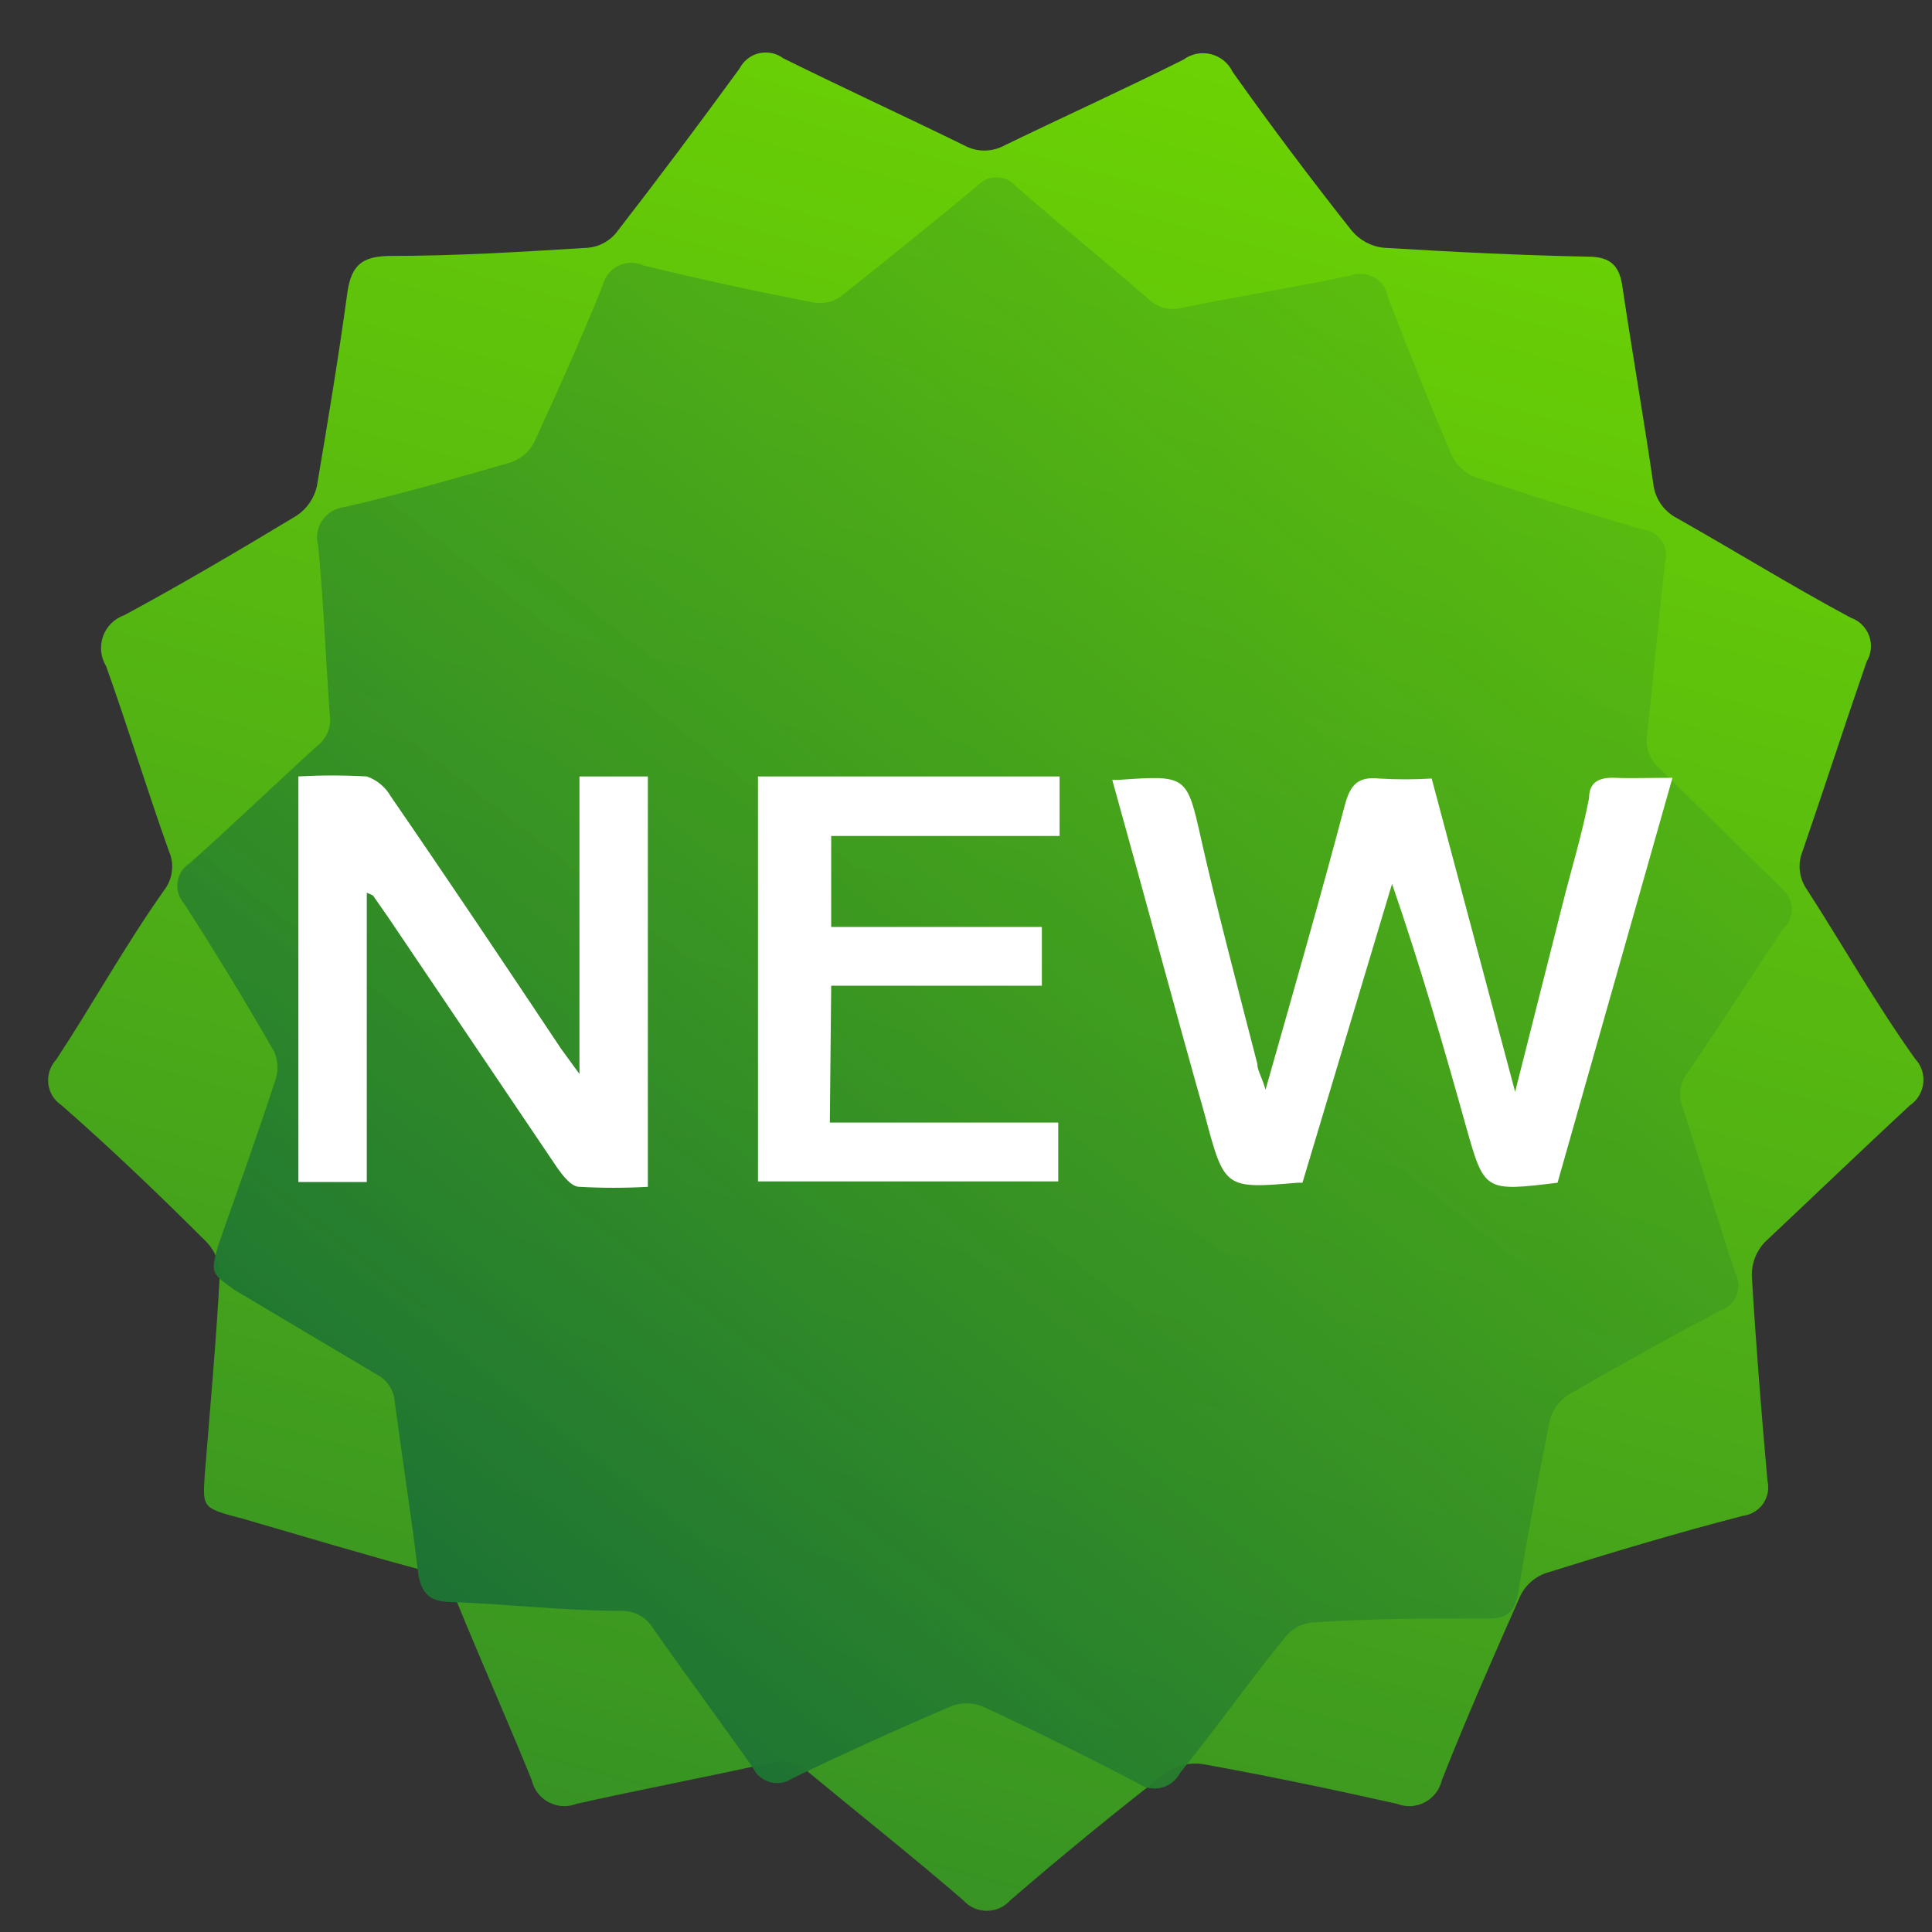 <svg width="27" height="27" viewBox="0 0 27 27" fill="none" xmlns="http://www.w3.org/2000/svg">
<rect x="0" y="0" width="27" height="27" fill="#333333" stroke="none"/>
<path d="M2.86 20.629C2.937 19.674 3.023 18.718 3.071 17.829C3.074 17.655 3.009 17.486 2.889 17.36C2.229 16.701 1.551 16.051 0.863 15.449C0.811 15.415 0.768 15.37 0.735 15.318C0.703 15.266 0.682 15.207 0.675 15.146C0.668 15.085 0.674 15.023 0.693 14.965C0.712 14.907 0.744 14.853 0.786 14.808C1.302 14.024 1.742 13.222 2.296 12.438C2.354 12.363 2.39 12.273 2.402 12.179C2.414 12.085 2.401 11.99 2.363 11.902C2.057 11.042 1.79 10.172 1.484 9.312C1.446 9.25 1.422 9.18 1.414 9.107C1.407 9.034 1.416 8.961 1.44 8.892C1.465 8.823 1.505 8.76 1.557 8.709C1.61 8.658 1.673 8.619 1.742 8.595C2.554 8.156 3.348 7.687 4.141 7.209C4.286 7.115 4.389 6.967 4.428 6.798C4.59 5.842 4.734 4.973 4.858 4.065C4.915 3.711 5.059 3.587 5.422 3.577C6.378 3.577 7.286 3.52 8.223 3.462C8.371 3.447 8.508 3.375 8.605 3.262C9.198 2.497 9.771 1.732 10.335 0.958C10.362 0.905 10.401 0.858 10.448 0.821C10.495 0.784 10.549 0.758 10.608 0.744C10.666 0.731 10.726 0.73 10.785 0.742C10.844 0.754 10.899 0.779 10.947 0.815C11.778 1.226 12.629 1.618 13.47 2.029C13.558 2.078 13.656 2.104 13.757 2.104C13.857 2.104 13.956 2.078 14.044 2.029C14.875 1.627 15.716 1.245 16.538 0.834C16.593 0.793 16.656 0.766 16.722 0.752C16.789 0.739 16.858 0.741 16.923 0.757C16.989 0.774 17.05 0.804 17.103 0.847C17.155 0.89 17.198 0.944 17.227 1.006C17.762 1.761 18.316 2.497 18.89 3.223C19.001 3.356 19.158 3.442 19.33 3.462C20.285 3.52 21.241 3.568 22.197 3.587C22.522 3.587 22.637 3.73 22.675 4.017C22.818 4.973 22.971 5.842 23.105 6.76C23.116 6.86 23.151 6.956 23.208 7.04C23.264 7.123 23.341 7.191 23.43 7.238C24.243 7.697 25.046 8.194 25.867 8.634C25.926 8.654 25.979 8.688 26.023 8.732C26.067 8.776 26.101 8.829 26.122 8.887C26.143 8.946 26.151 9.008 26.145 9.07C26.139 9.132 26.119 9.192 26.087 9.245C25.782 10.125 25.495 11.014 25.189 11.902C25.154 11.99 25.142 12.085 25.154 12.179C25.166 12.272 25.201 12.361 25.256 12.438C25.762 13.222 26.212 14.024 26.766 14.799C26.808 14.844 26.84 14.899 26.86 14.958C26.879 15.017 26.885 15.079 26.878 15.141C26.87 15.203 26.85 15.263 26.817 15.316C26.785 15.369 26.741 15.414 26.689 15.449C26.001 16.089 25.323 16.739 24.663 17.36C24.543 17.486 24.478 17.655 24.482 17.829C24.539 18.785 24.615 19.741 24.701 20.696C24.714 20.751 24.715 20.808 24.704 20.863C24.693 20.918 24.67 20.971 24.638 21.017C24.605 21.063 24.564 21.101 24.515 21.13C24.467 21.159 24.413 21.177 24.357 21.184C23.401 21.432 22.512 21.7 21.595 21.987C21.446 22.042 21.323 22.151 21.251 22.293C20.869 23.153 20.496 24.004 20.152 24.873C20.137 24.94 20.108 25.002 20.067 25.056C20.026 25.11 19.974 25.155 19.914 25.186C19.854 25.218 19.787 25.237 19.72 25.241C19.652 25.244 19.584 25.233 19.521 25.208C18.622 25.007 17.714 24.816 16.806 24.653C16.625 24.627 16.44 24.672 16.29 24.778C15.554 25.351 14.828 25.944 14.12 26.556C14.079 26.602 14.028 26.64 13.971 26.666C13.915 26.691 13.853 26.704 13.79 26.704C13.728 26.704 13.666 26.691 13.61 26.666C13.553 26.64 13.502 26.602 13.461 26.556C12.753 25.944 12.017 25.361 11.3 24.768C11.233 24.701 11.148 24.653 11.056 24.63C10.963 24.606 10.866 24.608 10.775 24.634C9.867 24.835 8.959 25.007 8.06 25.208C7.997 25.233 7.929 25.244 7.861 25.241C7.794 25.237 7.727 25.218 7.667 25.186C7.607 25.155 7.555 25.11 7.514 25.056C7.473 25.002 7.444 24.94 7.429 24.873C7.085 24.023 6.703 23.172 6.359 22.321C6.327 22.232 6.274 22.153 6.204 22.089C6.134 22.026 6.049 21.981 5.957 21.958C5.097 21.729 4.246 21.471 3.386 21.222C2.832 21.079 2.832 21.069 2.86 20.629Z" fill="url(#paint0_linear_83_1395)"/>
<path d="M3.042 17.427C3.329 16.605 3.596 15.869 3.835 15.133C3.892 14.995 3.892 14.841 3.835 14.703C3.434 14.005 3.013 13.308 2.573 12.629C2.537 12.589 2.51 12.541 2.494 12.489C2.478 12.438 2.474 12.383 2.481 12.329C2.488 12.276 2.507 12.224 2.536 12.178C2.565 12.133 2.604 12.094 2.65 12.065C3.252 11.53 3.835 10.966 4.437 10.421C4.502 10.371 4.551 10.305 4.582 10.229C4.612 10.154 4.621 10.071 4.609 9.991C4.552 9.207 4.523 8.414 4.447 7.63C4.43 7.569 4.426 7.506 4.436 7.444C4.447 7.381 4.47 7.322 4.506 7.27C4.541 7.218 4.588 7.175 4.642 7.143C4.696 7.111 4.757 7.091 4.82 7.085C5.604 6.904 6.368 6.684 7.133 6.464C7.278 6.416 7.398 6.313 7.467 6.177C7.802 5.451 8.127 4.724 8.423 3.988C8.437 3.929 8.465 3.873 8.503 3.826C8.541 3.778 8.589 3.74 8.644 3.713C8.699 3.687 8.759 3.673 8.82 3.672C8.881 3.672 8.941 3.685 8.997 3.711C9.781 3.902 10.574 4.074 11.367 4.227C11.497 4.25 11.63 4.223 11.74 4.151C12.377 3.647 13.014 3.131 13.652 2.602C13.686 2.564 13.728 2.533 13.775 2.511C13.822 2.49 13.873 2.479 13.924 2.479C13.976 2.479 14.027 2.49 14.074 2.511C14.12 2.533 14.162 2.564 14.197 2.602C14.799 3.128 15.43 3.644 16.041 4.17C16.1 4.232 16.175 4.277 16.257 4.301C16.34 4.324 16.427 4.325 16.51 4.304C17.294 4.141 18.087 4.017 18.861 3.854C18.915 3.832 18.974 3.822 19.033 3.826C19.091 3.829 19.148 3.846 19.2 3.874C19.251 3.902 19.296 3.942 19.33 3.99C19.364 4.038 19.386 4.093 19.396 4.151C19.683 4.896 19.979 5.642 20.295 6.378C20.362 6.508 20.474 6.61 20.61 6.665C21.384 6.923 22.168 7.171 22.962 7.401C23.015 7.407 23.066 7.424 23.111 7.452C23.157 7.48 23.195 7.518 23.225 7.563C23.254 7.608 23.273 7.658 23.28 7.711C23.288 7.764 23.283 7.818 23.267 7.869C23.181 8.662 23.105 9.465 23.019 10.258C23.005 10.344 23.012 10.432 23.04 10.513C23.069 10.595 23.117 10.669 23.181 10.727L24.912 12.428C24.952 12.463 24.985 12.507 25.007 12.555C25.029 12.604 25.041 12.657 25.041 12.71C25.041 12.764 25.029 12.817 25.007 12.865C24.985 12.914 24.952 12.957 24.912 12.992C24.462 13.661 24.032 14.34 23.573 15.009C23.525 15.076 23.494 15.154 23.484 15.236C23.474 15.318 23.485 15.401 23.516 15.477C23.765 16.242 23.994 17.016 24.252 17.791C24.277 17.838 24.291 17.891 24.294 17.945C24.297 17.998 24.288 18.052 24.268 18.102C24.248 18.152 24.217 18.197 24.178 18.234C24.139 18.271 24.093 18.299 24.042 18.316C23.328 18.692 22.621 19.084 21.92 19.492C21.796 19.572 21.704 19.694 21.662 19.836C21.499 20.649 21.346 21.471 21.212 22.283C21.165 22.522 21.059 22.618 20.82 22.618C19.989 22.618 19.157 22.618 18.335 22.675C18.194 22.689 18.064 22.757 17.972 22.866C17.465 23.487 17.016 24.128 16.491 24.778C16.464 24.83 16.425 24.876 16.379 24.912C16.332 24.948 16.278 24.973 16.221 24.986C16.163 24.998 16.104 24.998 16.046 24.986C15.989 24.973 15.935 24.948 15.888 24.912C15.181 24.548 14.464 24.185 13.738 23.851C13.665 23.82 13.587 23.804 13.508 23.804C13.43 23.804 13.351 23.82 13.279 23.851C12.533 24.169 11.797 24.504 11.071 24.854C11.027 24.884 10.977 24.905 10.924 24.914C10.871 24.923 10.817 24.921 10.766 24.907C10.714 24.893 10.666 24.869 10.625 24.835C10.583 24.801 10.55 24.759 10.526 24.711C10.058 24.042 9.57 23.392 9.111 22.732C9.065 22.663 9.003 22.607 8.929 22.569C8.856 22.531 8.774 22.511 8.691 22.512C7.898 22.512 7.104 22.417 6.301 22.388C6.015 22.388 5.881 22.273 5.842 21.968C5.747 21.174 5.623 20.39 5.517 19.597C5.513 19.515 5.486 19.435 5.441 19.366C5.396 19.298 5.333 19.242 5.259 19.205L3.281 18.029C2.946 17.791 2.946 17.791 3.042 17.427Z" fill="url(#paint1_linear_83_1395)"/>
<path d="M15.544 10.899H15.63C16.586 10.832 16.586 10.832 16.787 11.731C16.988 12.629 17.303 13.824 17.571 14.866C17.571 14.961 17.638 15.057 17.686 15.229C18.077 13.852 18.45 12.553 18.794 11.253C18.871 10.966 18.976 10.851 19.272 10.88C19.517 10.895 19.763 10.895 20.008 10.88L21.174 15.258L21.834 12.648C21.958 12.151 22.102 11.692 22.207 11.157C22.207 10.928 22.35 10.861 22.57 10.87C22.79 10.88 23.067 10.87 23.373 10.87L21.767 16.529C20.744 16.653 20.744 16.653 20.486 15.736C20.171 14.608 19.846 13.489 19.454 12.352L18.202 16.529H18.135C17.112 16.615 17.112 16.615 16.835 15.573C16.405 14.053 15.984 12.476 15.544 10.899Z" fill="white"/>
<path d="M5.126 12.476V16.519H4.17V10.851C4.488 10.833 4.807 10.833 5.126 10.851C5.267 10.9 5.386 10.999 5.46 11.128C6.263 12.294 7.057 13.48 7.84 14.655L8.098 15.009V10.851H9.054V16.586C8.736 16.604 8.417 16.604 8.098 16.586C7.984 16.586 7.869 16.433 7.793 16.328L5.432 12.83L5.212 12.514L5.126 12.476Z" fill="white"/>
<path d="M11.597 15.688H14.789V16.51H10.593V10.851H14.808V11.683H11.616V12.954H14.56V13.776H11.616L11.597 15.688Z" fill="white"/>
<defs>
<linearGradient id="paint0_linear_83_1395" x1="19.855" y1="-8.696" x2="4.313" y2="47.603" gradientUnits="userSpaceOnUse">
<stop offset="0.13" stop-color="#71D800"/>
<stop offset="0.86" stop-color="#1A7035"/>
</linearGradient>
<linearGradient id="paint1_linear_83_1395" x1="31" y1="-8.153" x2="2.137" y2="28.624" gradientUnits="userSpaceOnUse">
<stop offset="0.11" stop-color="#71D800" stop-opacity="0.5"/>
<stop offset="0.86" stop-color="#1A7035"/>
</linearGradient>
</defs>
</svg>
